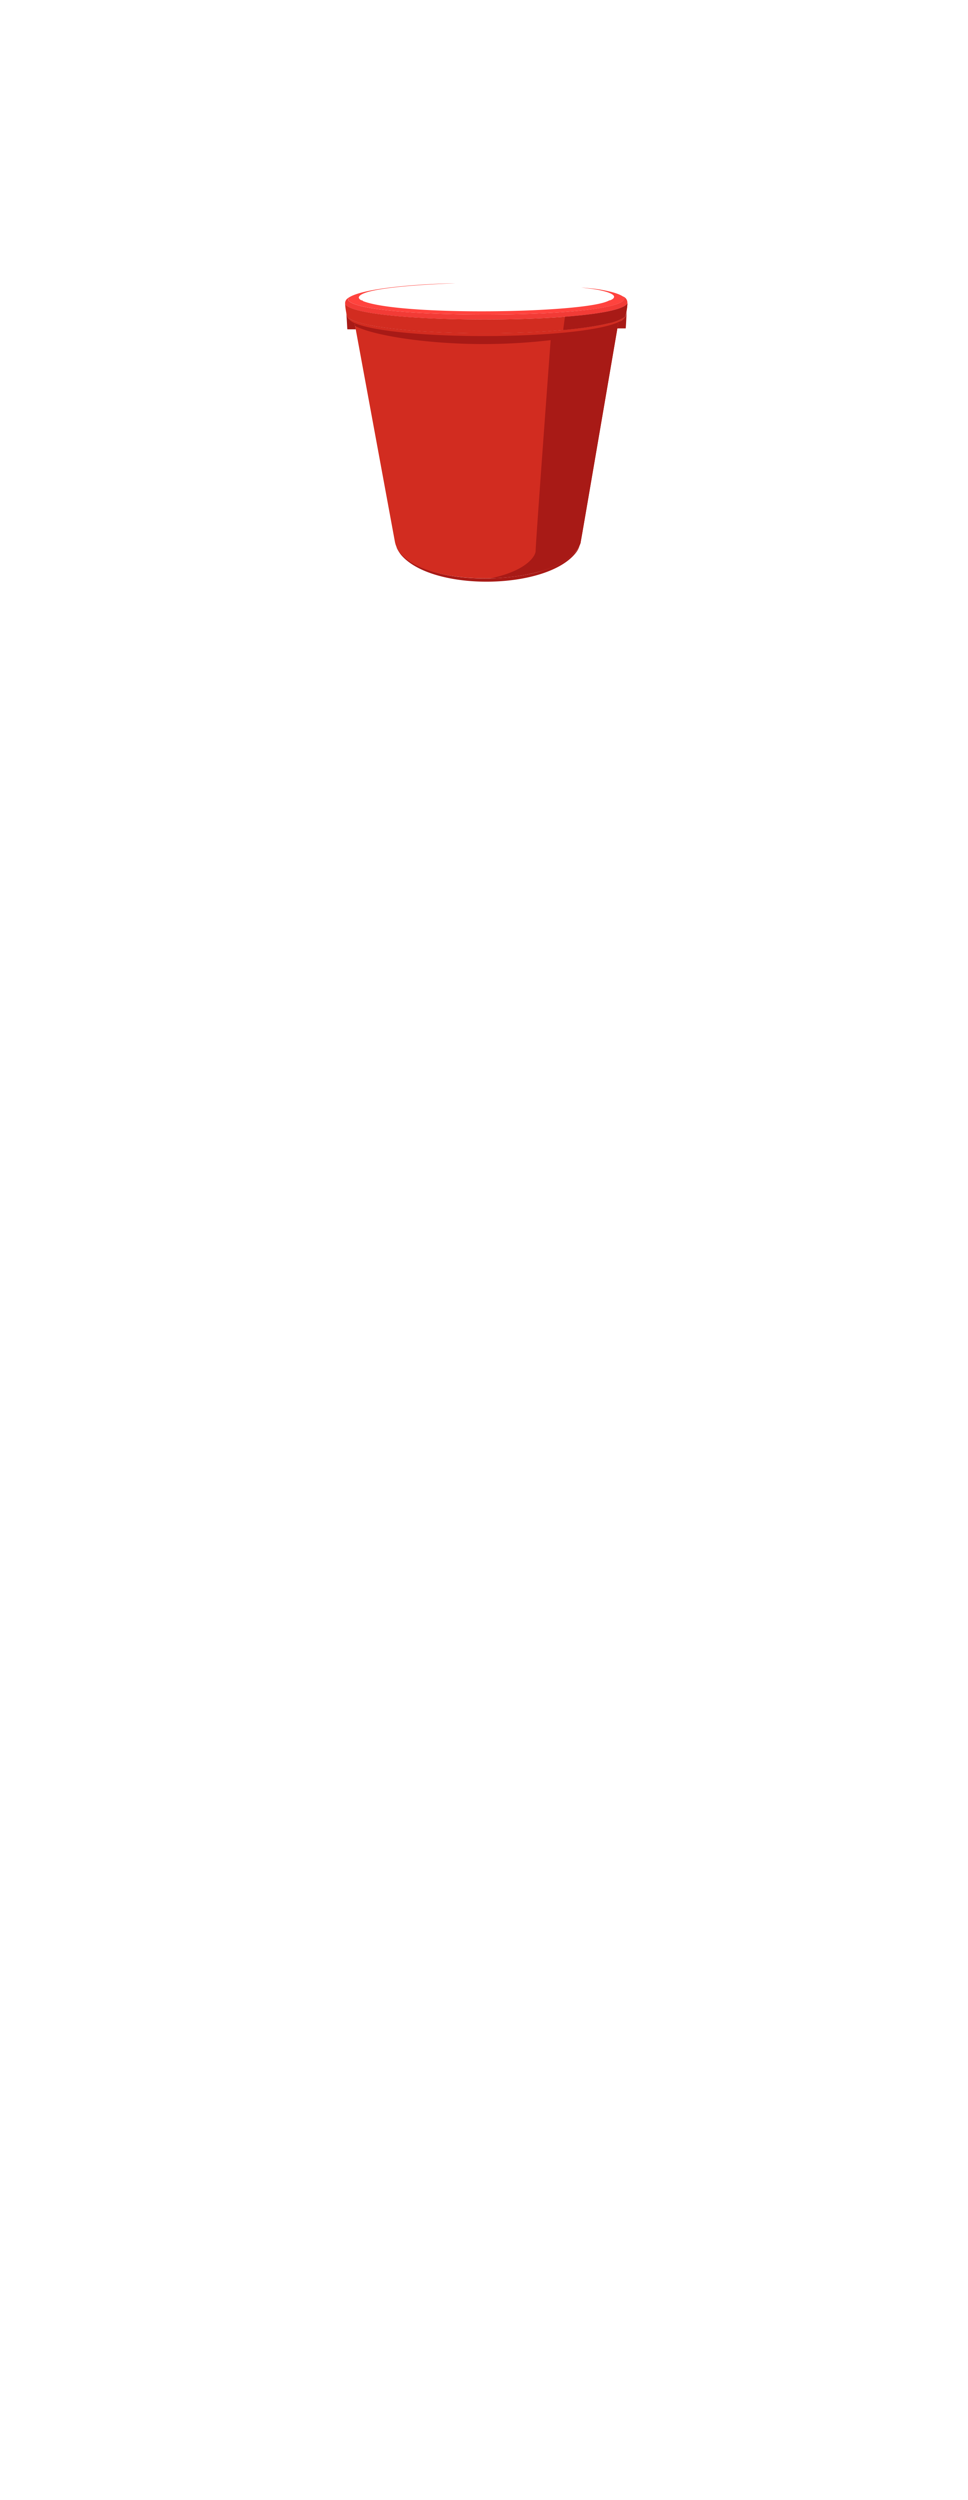 <svg xmlns="http://www.w3.org/2000/svg" viewBox="0 0 328.12 846.75"><defs><clipPath id="a"><path d="M212.69 102.73A20 20 0 0 1 212 107l-.11.23-.17.2a16.27 16.27 0 0 1-5.39 2.07c-18.87 4.48-62 4.4-81.19.64-5.66-1.2-6.17-2-7.17-2.45l-.29-.44a22.05 22.05 0 0 1-.7-4.3c3.76 7.05 91.8 7.1 95.71-.22z" fill="#d22c20"/></clipPath><clipPath id="b"><path d="M209.63 109.14C209.2 111.51 197 183 196.77 184c-5.28 15.58-59.28 16.26-62.87-.27-.19-1.06-13.71-74.3-13.71-74.3 13.81 5.96 75.38 5.9 89.44-.29z" fill="#d22c20"/></clipPath></defs><path d="M211.62 100.94a.89.89 0 0 1 0 .36c-.41 1.34-4.09 2.46-9.79 3.29-23.4 3.41-80.64 2.42-83.77-2.91v-.36l.06-.18-.09-.07.27-.33c5.94-3.71 29.05-4.71 36-4.79-2.15.13-31.94 1-32.68 4.78v.16a1.6 1.6 0 0 0 .83.81l.39.08.29.24c13.17 5.07 74.18 4.08 83-.07a2.29 2.29 0 0 1 .84-.28c.67-.34 1-.53 1.17-1v-.32c-.47-1-2.88-1.62-4.89-2.06-1.75-.38-4-.6-6.23-.89 1.66.11 3.82.34 3.9.35 2.33.19 9.75 1.48 10.7 3.19z" fill="#ff433e"/><path d="M211.62 100.94a2.79 2.79 0 0 0-1-.82l.61.32a2.23 2.23 0 0 1 1.43 2.29c-3.91 7.32-91.95 7.3-95.67.24a2 2 0 0 1 .82-1.88l.46-.35-.18.4-.06.18v.36c3.89 6.61 91.45 6.55 93.56-.38a.89.89 0 0 0 .03-.36z" fill="#f23b36"/><path d="M211.76 107.45a3.91 3.91 0 0 0 .24-.45 2.05 2.05 0 0 1-.25.6c-2.79 4-24.9 8.8-46.87 8.92s-43.87-4.43-46.92-8.65a2.91 2.91 0 0 1-.32-.74c.24.43.33.56.33.56 1 .49 1.61 1.36 8.14 2.64 20.09 3.63 63 3.53 81-1a15.46 15.46 0 0 0 4.65-1.88z" fill="#a81a16"/><path d="M211.76 107.45a3.91 3.91 0 0 0 .24-.45 2.05 2.05 0 0 1-.25.6c-5.58 8.06-87.68 8.71-93.79.27a2.91 2.91 0 0 1-.32-.74c.24.43.33.56.33.56 1 .49 1.61 1.36 8.14 2.64 20.09 3.63 63 3.53 81-1a15.46 15.46 0 0 0 4.65-1.88z" fill="#d22c20"/><path d="M134.44 185.52v-.14a11.07 11.07 0 0 0 2.07 2.79c9.71 9 32.46 9.1 45.56 5.66 9.21-2.64 11.81-5.65 13.15-7a12 12 0 0 0 1.26-2 7.82 7.82 0 0 1-1 2.05c-9.46 13-48.93 13.71-59.59 1a12.94 12.94 0 0 1-1.45-2.36zm77.33-77.95l.19-.3a8.77 8.77 0 0 0 .45-1.89c0 .23-.23 5.65-.33 5.86h-2.84c.36-2.12.34-1.88.39-2.14a4.19 4.19 0 0 0 2.14-1.53zm-91.58 1.89l.41 2.09h-2.83c-.11-.39 0 .19-.38-5.6a6.88 6.88 0 0 0 .43 1.61l.19.17v.18a7.16 7.16 0 0 0 2.18 1.55z" fill="#a81a16"/><path d="M212.69 102.73A20 20 0 0 1 212 107l-.11.23-.17.2a16.27 16.27 0 0 1-5.39 2.07c-18.87 4.48-62 4.4-81.19.64-5.66-1.2-6.17-2-7.17-2.45l-.29-.44a22.05 22.05 0 0 1-.7-4.3c3.76 7.05 91.8 7.1 95.71-.22z" fill="#d22c20"/><g clip-path="url(#a)"><path fill="#a81a16" d="M191.68 105.93l-1.17 8.67 26.51-6.6-1.49-11.16-23.85 9.09z"/></g><path d="M209.63 109.14C209.2 111.51 197 183 196.77 184c-5.28 15.58-59.28 16.26-62.87-.27-.19-1.06-13.71-74.3-13.71-74.3 13.81 5.96 75.38 5.9 89.44-.29z" fill="#d22c20"/><g clip-path="url(#b)"><path d="M187 110.48s0 .59-.12 1.65c-20.27 1.51-46.36.82-60.75-1.78-6.53-1.28-7.12-2.15-8.14-2.64 0 0-.09-.13-.33-.56 0 .27.32 1.52.32 1.52 3 4.22 24.92 8 46.92 7.87a199.5 199.5 0 0 0 21.75-1.32c-1.2 16.25-5.08 68.94-5.08 71.29 0 2.77-5.82 9.3-24.05 10.5s48.48 5.91 48.48 5.91l14.35-104.1z" fill="#a81a16"/></g></svg>